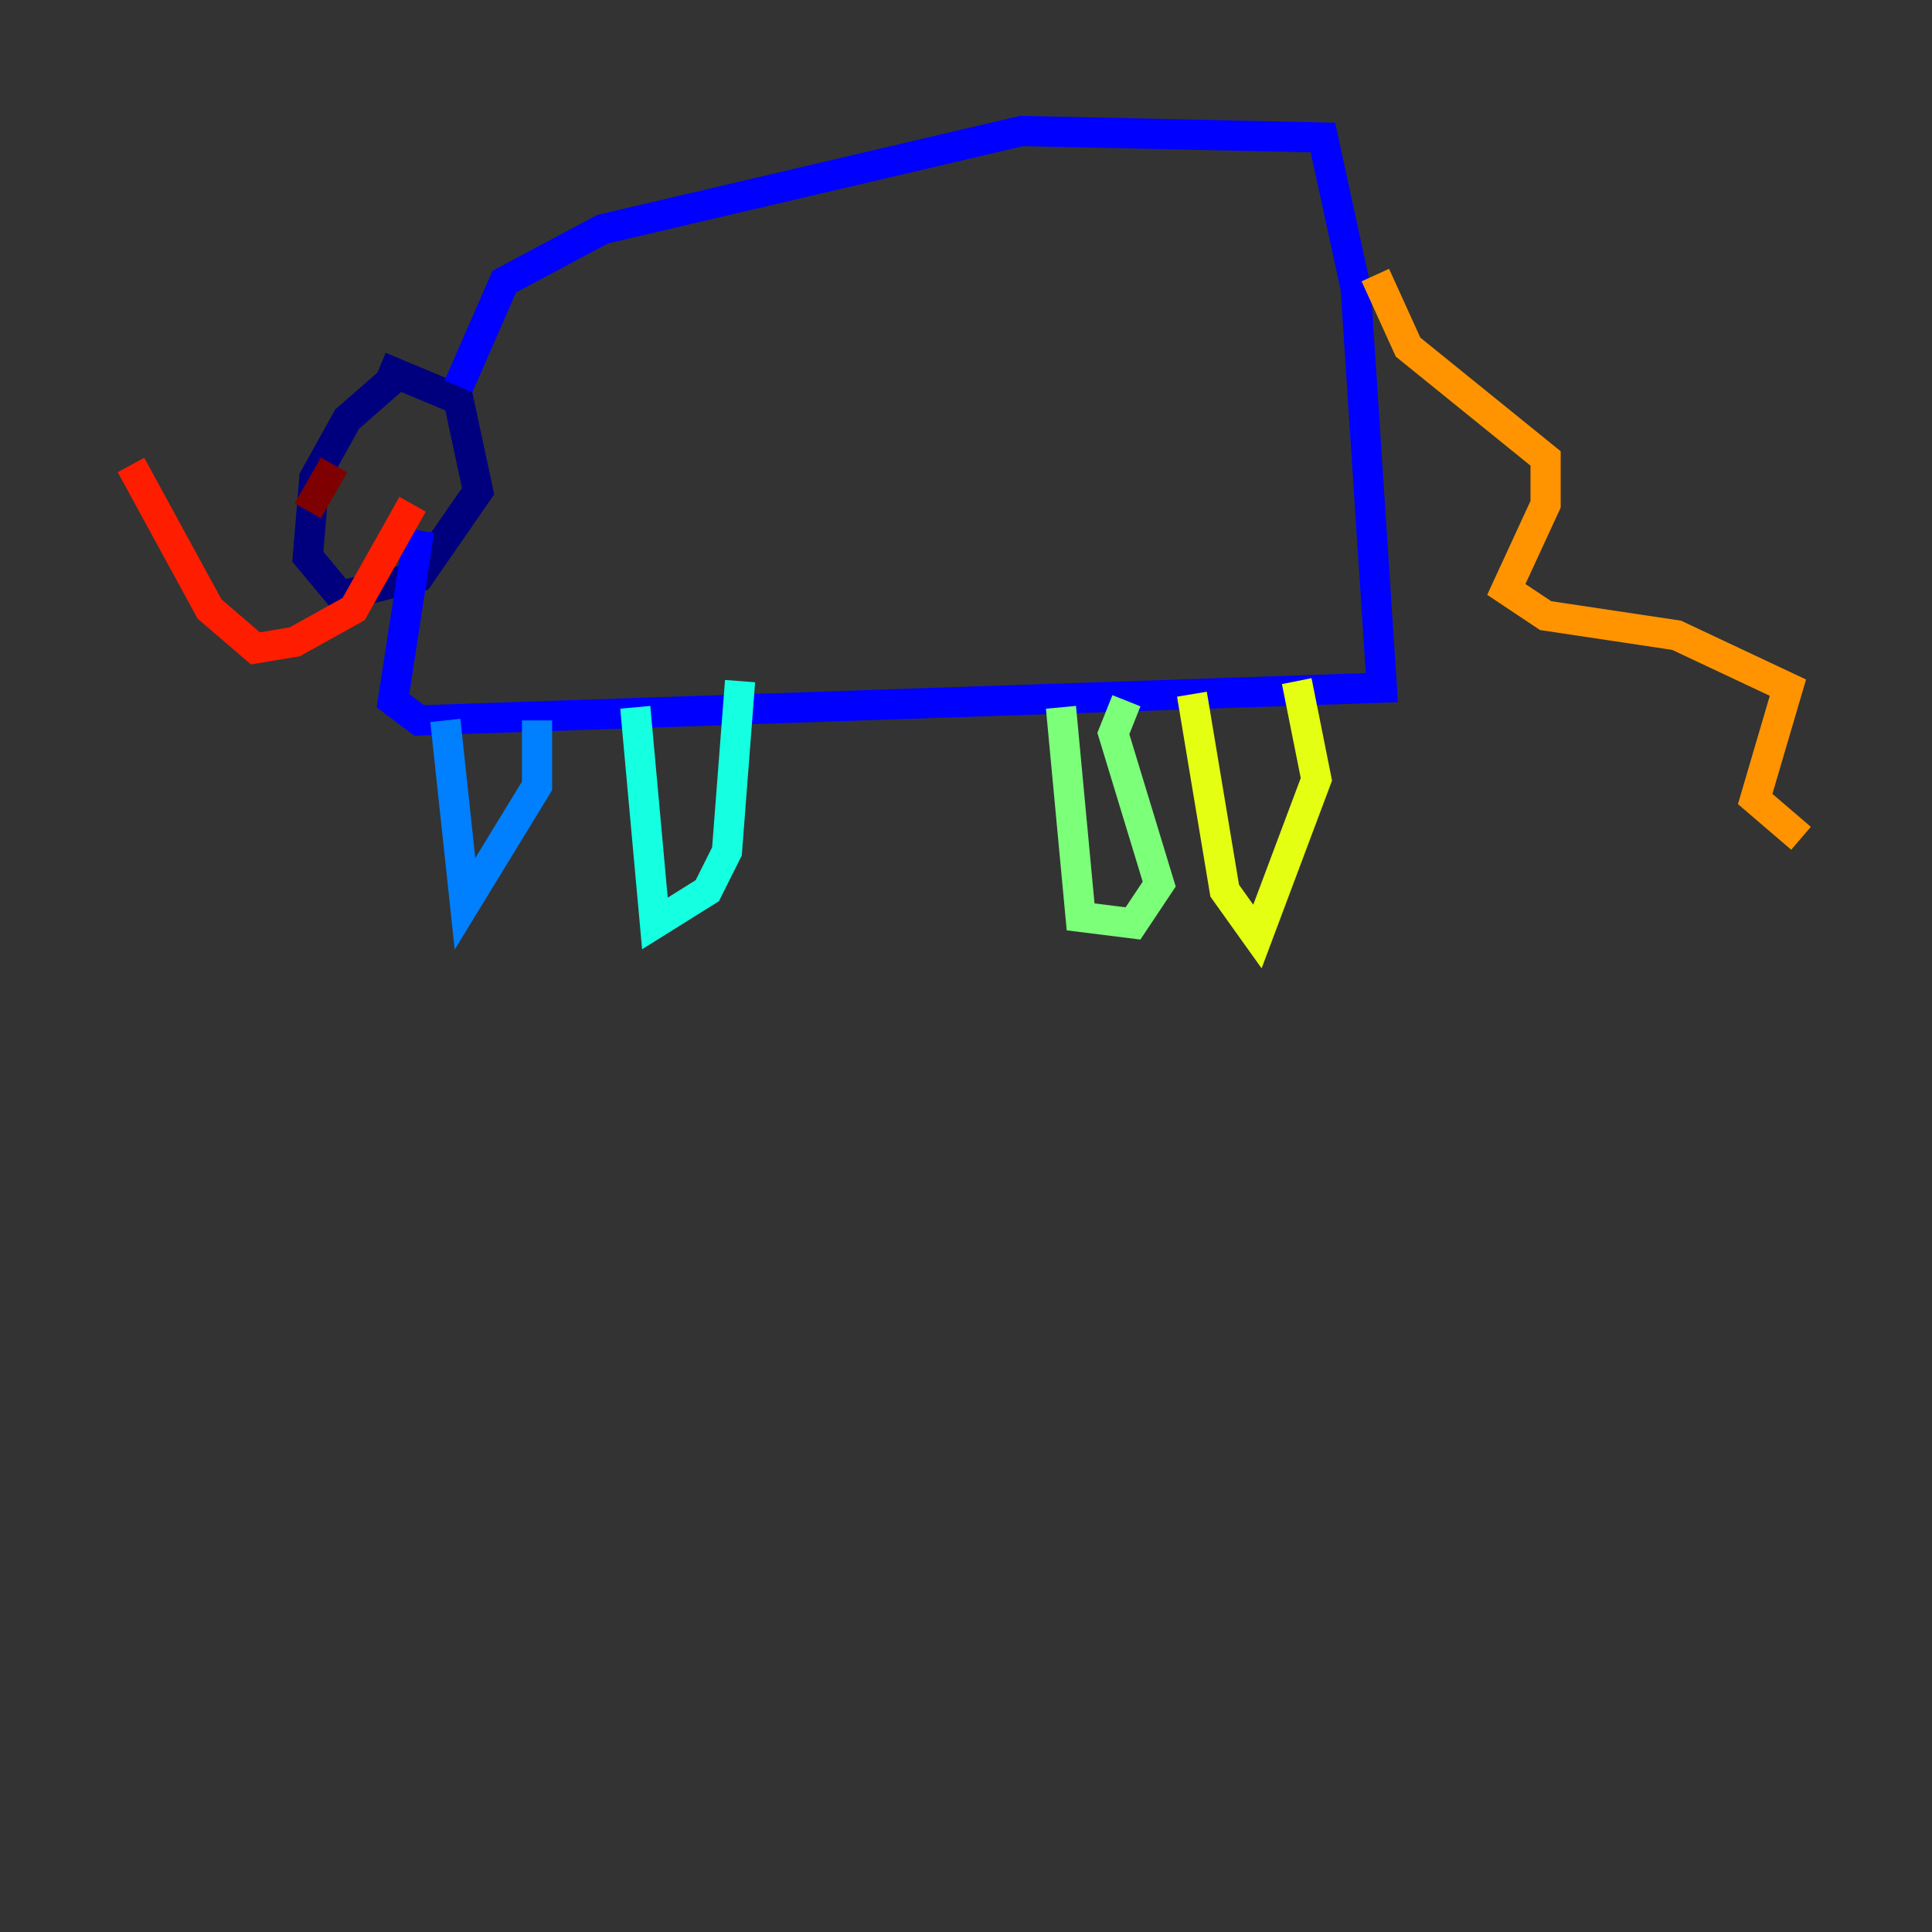 <?xml version="1.0" encoding="utf-8" ?>
<svg baseProfile="tiny" height="128" version="1.2" viewBox="0,0,128,128" width="128" xmlns="http://www.w3.org/2000/svg" xmlns:ev="http://www.w3.org/2001/xml-events" xmlns:xlink="http://www.w3.org/1999/xlink"><rect x="0" y="0" width="128" height="128" fill="#333333" stroke="none"/><defs /><polyline fill="none" points="26.468,24.732 22.997,27.77 20.827,31.675 20.393,36.881 22.563,39.485 27.77,38.183 31.675,32.542 30.373,26.468 25.166,24.298" stroke="#00007f" stroke-width="2" /><polyline fill="none" points="30.373,25.6 33.41,18.658 39.919,15.186 67.688,8.678 87.647,9.112 89.817,19.091 91.552,45.559 27.77,47.729 26.034,46.427 27.77,35.146" stroke="#0000ff" stroke-width="2" /><polyline fill="none" points="29.505,47.729 30.807,59.878 35.58,52.068 35.58,47.729" stroke="#0080ff" stroke-width="2" /><polyline fill="none" points="42.088,46.861 43.39,61.18 46.861,59.01 48.163,56.407 49.031,45.125" stroke="#15ffe1" stroke-width="2" /><polyline fill="none" points="70.291,46.861 71.593,60.746 75.064,61.18 76.8,58.576 73.763,48.597 74.63,46.427" stroke="#7cff79" stroke-width="2" /><polyline fill="none" points="78.969,45.993 81.139,59.01 83.308,62.047 87.214,51.634 85.912,45.125" stroke="#e4ff12" stroke-width="2" /><polyline fill="none" points="91.119,18.224 93.288,22.997 102.4,30.373 102.4,33.41 99.797,39.051 102.4,40.786 111.078,42.088 118.454,45.559 116.285,52.936 119.322,55.539" stroke="#ff9400" stroke-width="2" /><polyline fill="none" points="27.336,33.41 23.43,40.352 19.525,42.522 16.922,42.956 13.885,40.352 8.678,30.807" stroke="#ff1d00" stroke-width="2" /><polyline fill="none" points="22.129,30.807 20.393,33.844" stroke="#7f0000" stroke-width="2" /></svg>